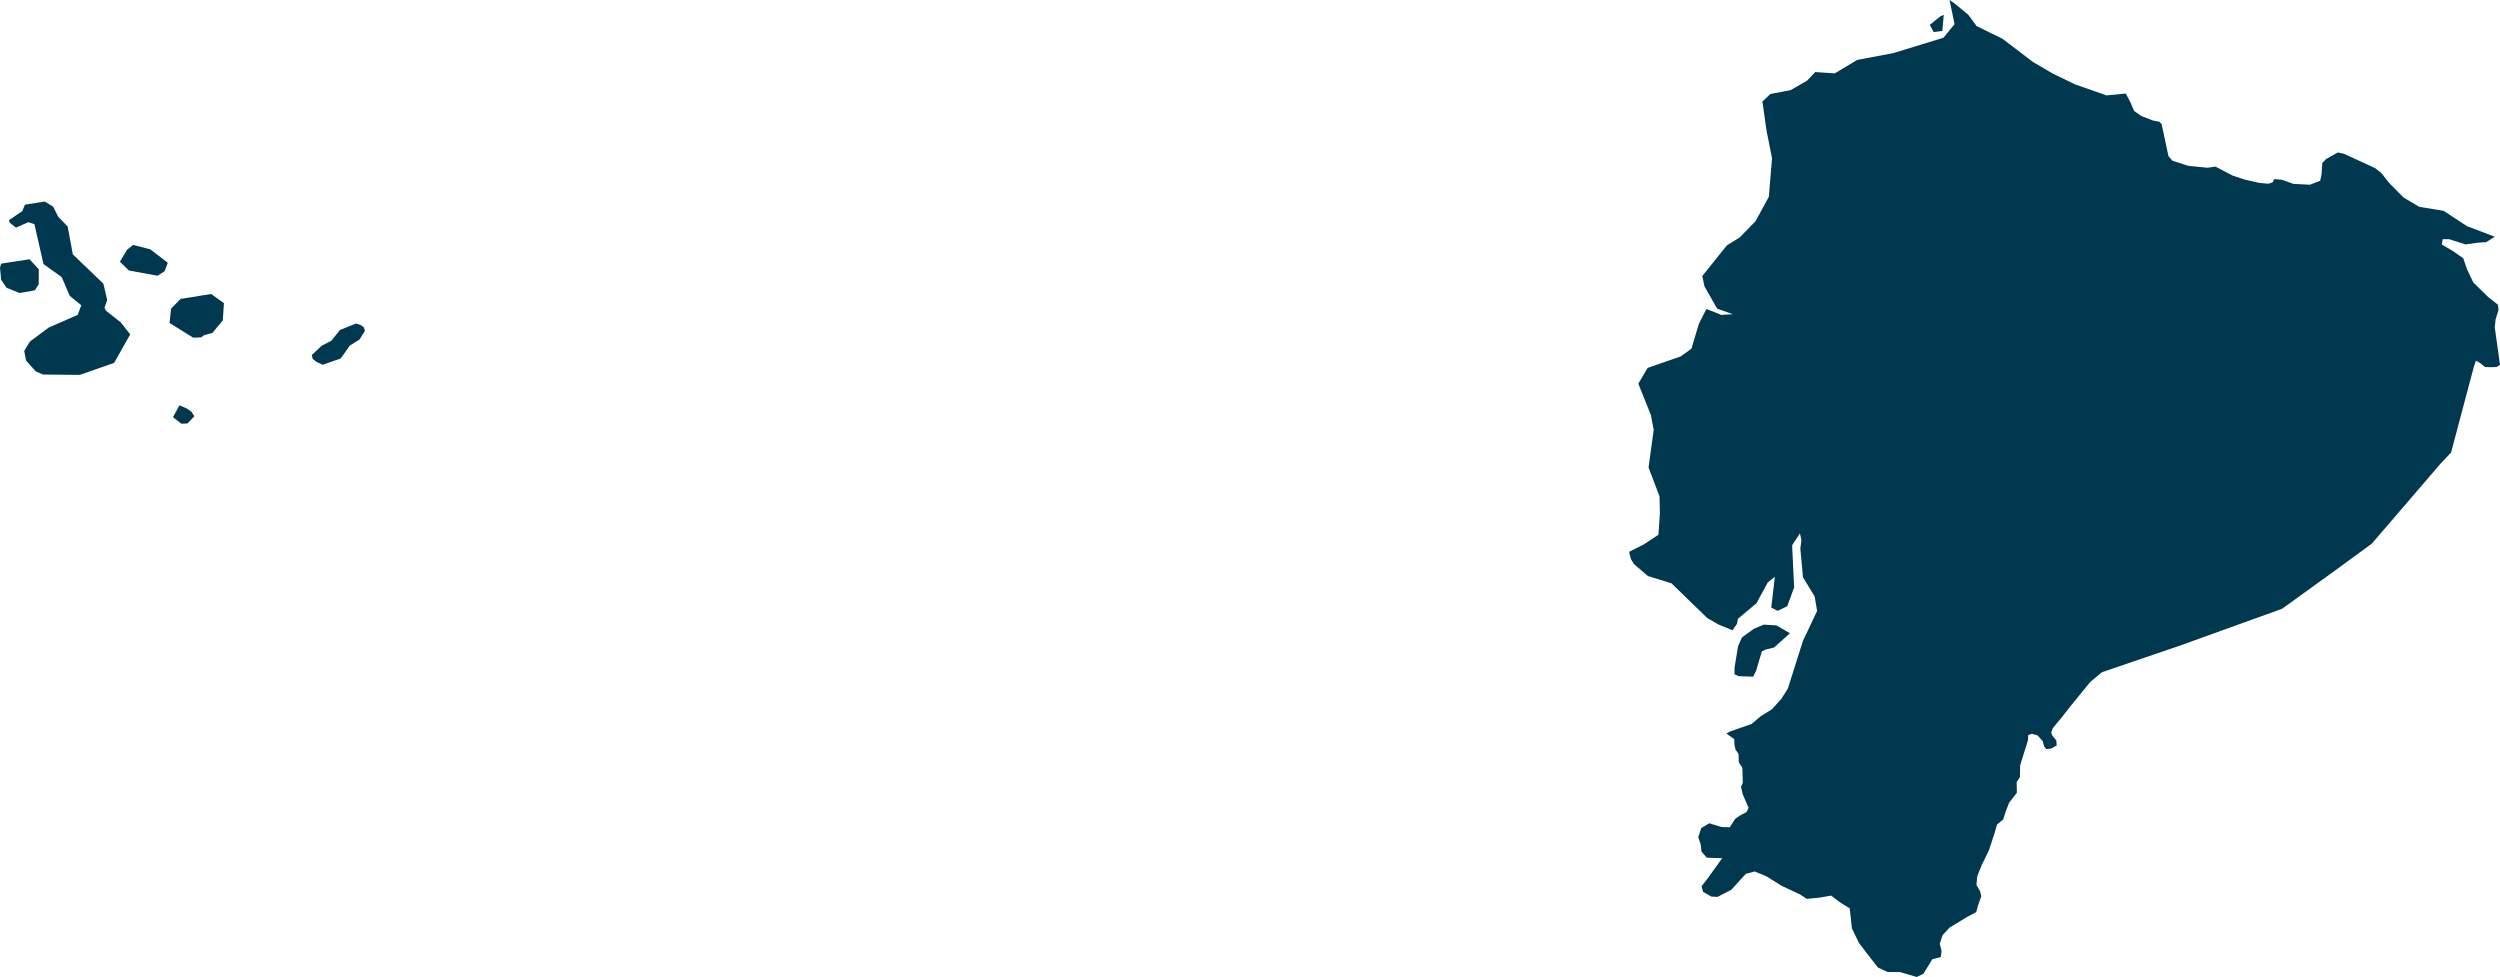 <svg xmlns="http://www.w3.org/2000/svg" xmlns:ev="http://www.w3.org/2001/xml-events" xmlns:xlink="http://www.w3.org/1999/xlink" baseProfile="full" height="17.992" version="1.1" viewBox="218.473 458.608 46.039 17.992" width="46.039" fill="#00394f">
	<defs/>
	<path class="land" d="M 264.415,462.967 L 264.258,463.067 L 264.095,463.078 L 263.878,463.109 L 263.575,463.013 L 263.456,463.013 L 263.439,463.11 L 263.64,463.228 L 263.835,463.363 L 263.905,463.568 L 264.021,463.811 L 264.3,464.083 L 264.474,464.219 L 264.485,464.316 L 264.43,464.494 L 264.416,464.642 L 264.512,465.325 L 264.448,465.367 L 264.345,465.37 L 264.236,465.367 L 264.146,465.293 L 264.068,465.249 L 264.033,465.354 L 263.952,465.658 L 263.77,466.342 L 263.611,466.941 L 263.411,467.153 L 263.122,467.49 L 262.726,467.951 L 262.152,468.619 L 261.728,468.929 L 261.394,469.173 L 261.003,469.455 L 260.499,469.819 L 259.933,470.023 L 259.145,470.307 L 258.587,470.508 L 258.176,470.648 L 257.748,470.794 L 257.182,470.987 L 256.964,471.169 L 256.601,471.615 L 256.432,471.83 L 256.278,472.015 L 256.246,472.099 L 256.267,472.153 L 256.341,472.243 L 256.348,472.336 L 256.246,472.394 L 256.158,472.403 L 256.119,472.357 L 256.09,472.255 L 255.996,472.151 L 255.887,472.121 L 255.824,472.146 L 255.819,472.241 L 255.676,472.698 L 255.671,472.92 L 255.611,473.008 L 255.615,473.207 L 255.471,473.392 L 255.408,473.557 L 255.364,473.697 L 255.248,473.794 L 255.206,473.946 L 255.099,474.27 L 254.974,474.524 L 254.886,474.741 L 254.87,474.904 L 254.937,475.019 L 254.96,475.112 L 254.9,475.279 L 254.867,475.404 L 254.707,475.489 L 254.375,475.691 L 254.246,475.83 L 254.195,475.987 L 254.228,476.121 L 254.214,476.232 L 254.056,476.274 L 254.0,476.369 L 253.893,476.54 L 253.772,476.6 L 253.462,476.509 L 253.233,476.508 L 253.056,476.425 L 252.864,476.179 L 252.706,475.972 L 252.577,475.704 L 252.537,475.337 L 252.364,475.229 L 252.194,475.101 L 251.99,475.137 L 251.748,475.161 L 251.614,475.076 L 251.283,474.921 L 251.001,474.745 L 250.788,474.657 L 250.625,474.699 L 250.527,474.805 L 250.356,474.994 L 250.103,475.125 L 249.989,475.119 L 249.836,475.032 L 249.808,474.93 L 249.933,474.768 L 250.188,474.412 L 249.905,474.403 L 249.807,474.292 L 249.793,474.163 L 249.747,474.024 L 249.803,473.857 L 249.951,473.769 L 250.174,473.838 L 250.327,473.843 L 250.429,473.686 L 250.531,473.617 L 250.633,473.566 L 250.675,473.487 L 250.567,473.236 L 250.535,473.099 L 250.568,473.02 L 250.563,472.863 L 250.559,472.747 L 250.494,472.645 L 250.489,472.493 L 250.433,472.41 L 250.414,472.322 L 250.41,472.22 L 250.34,472.169 L 250.266,472.117 L 250.327,472.081 L 250.729,471.94 L 250.896,471.799 L 251.103,471.671 L 251.281,471.474 L 251.398,471.286 L 251.675,470.411 L 251.936,469.859 L 251.892,469.595 L 251.676,469.238 L 251.627,468.712 L 251.647,468.552 L 251.62,468.431 L 251.476,468.649 L 251.513,469.424 L 251.386,469.773 L 251.208,469.857 L 251.092,469.796 L 251.158,469.23 L 251.028,469.333 L 250.82,469.717 L 250.479,470.002 L 250.46,470.097 L 250.377,470.214 L 250.114,470.106 L 249.913,469.989 L 249.254,469.35 L 248.821,469.216 L 248.56,468.993 L 248.505,468.899 L 248.474,468.77 L 248.741,468.636 L 249.014,468.456 L 249.041,468.06 L 249.034,467.749 L 248.832,467.217 L 248.927,466.523 L 248.875,466.251 L 248.644,465.674 L 248.815,465.383 L 249.426,465.171 L 249.622,465.029 L 249.759,464.571 L 249.898,464.297 L 250.17,464.407 L 250.383,464.394 L 250.095,464.292 L 249.861,463.879 L 249.822,463.691 L 250.274,463.127 L 250.511,462.98 L 250.802,462.682 L 251.047,462.232 L 251.106,461.522 L 251.005,461.015 L 250.929,460.478 L 251.075,460.339 L 251.447,460.268 L 251.749,460.095 L 251.902,459.935 L 252.261,459.959 L 252.676,459.711 L 253.339,459.586 L 254.263,459.303 L 254.467,459.053 L 254.375,458.608 L 254.461,458.666 L 254.718,458.878 L 254.874,459.088 L 255.138,459.218 L 255.351,459.323 L 255.911,459.749 L 256.28,459.965 L 256.683,460.16 L 257.265,460.365 L 257.62,460.33 L 257.703,460.485 L 257.772,460.649 L 257.905,460.744 L 258.116,460.826 L 258.241,460.851 L 258.28,460.892 L 258.406,461.482 L 258.48,461.568 L 258.771,461.662 L 259.127,461.697 L 259.272,461.676 L 259.585,461.84 L 259.816,461.917 L 260.071,461.975 L 260.244,461.992 L 260.324,461.967 L 260.353,461.907 L 260.495,461.918 L 260.706,461.994 L 261.011,462.01 L 261.2,461.938 L 261.226,461.819 L 261.239,461.61 L 261.309,461.537 L 261.526,461.415 L 261.639,461.44 L 262.208,461.702 L 262.325,461.792 L 262.469,461.975 L 262.736,462.245 L 263.025,462.417 L 263.472,462.49 L 263.903,462.772 L 264.415,462.967 M 254.242,459.178 L 254.084,459.199 L 254.011,459.066 L 254.203,458.911 L 254.269,458.881 L 254.242,459.178 M 219.545,462.6 L 219.719,462.78 L 219.814,463.292 L 220.377,463.832 L 220.447,464.134 L 220.397,464.274 L 220.423,464.329 L 220.694,464.542 L 220.871,464.766 L 220.574,465.291 L 219.941,465.512 L 219.266,465.505 L 219.133,465.448 L 218.952,465.247 L 218.919,465.07 L 219.023,464.899 L 219.372,464.639 L 219.904,464.407 L 219.97,464.229 L 219.757,464.056 L 219.61,463.712 L 219.274,463.471 L 219.107,462.736 L 218.995,462.699 L 218.767,462.8 L 218.655,462.711 L 218.636,462.664 L 218.882,462.497 L 218.933,462.377 L 219.297,462.319 L 219.453,462.415 L 219.545,462.6 M 221.505,463.602 L 221.375,463.686 L 220.846,463.589 L 220.681,463.427 L 220.814,463.206 L 220.926,463.118 L 221.242,463.2 L 221.563,463.447 L 221.505,463.602 M 219.114,463.955 L 218.832,464.004 L 218.595,463.908 L 218.494,463.76 L 218.473,463.537 L 218.494,463.463 L 219.017,463.382 L 219.188,463.569 L 219.186,463.843 L 219.114,463.955 M 222.176,464.821 L 222.03,464.826 L 221.595,464.556 L 221.624,464.291 L 221.798,464.113 L 222.361,464.022 L 222.597,464.19 L 222.576,464.507 L 222.384,464.739 L 222.232,464.781 L 222.176,464.821 M 224.747,465.21 L 224.416,465.325 L 224.302,465.273 L 224.231,465.216 L 224.214,465.147 L 224.397,464.975 L 224.575,464.882 L 224.735,464.684 L 225.028,464.566 L 225.114,464.593 L 225.172,464.634 L 225.194,464.7 L 225.094,464.86 L 224.916,464.972 L 224.747,465.21 M 221.926,466.406 L 221.813,466.411 L 221.658,466.291 L 221.777,466.073 L 221.904,466.126 L 221.997,466.189 L 222.052,466.273 L 221.926,466.406 M 250.812,470.962 L 250.758,471.07 L 250.491,471.06 L 250.414,471.025 L 250.416,470.902 L 250.479,470.511 L 250.552,470.347 L 250.771,470.188 L 250.954,470.111 L 251.188,470.125 L 251.436,470.27 L 251.144,470.532 L 250.981,470.572 L 250.918,470.606 L 250.812,470.962" id="EC" title="Ecuador"/>
</svg>
